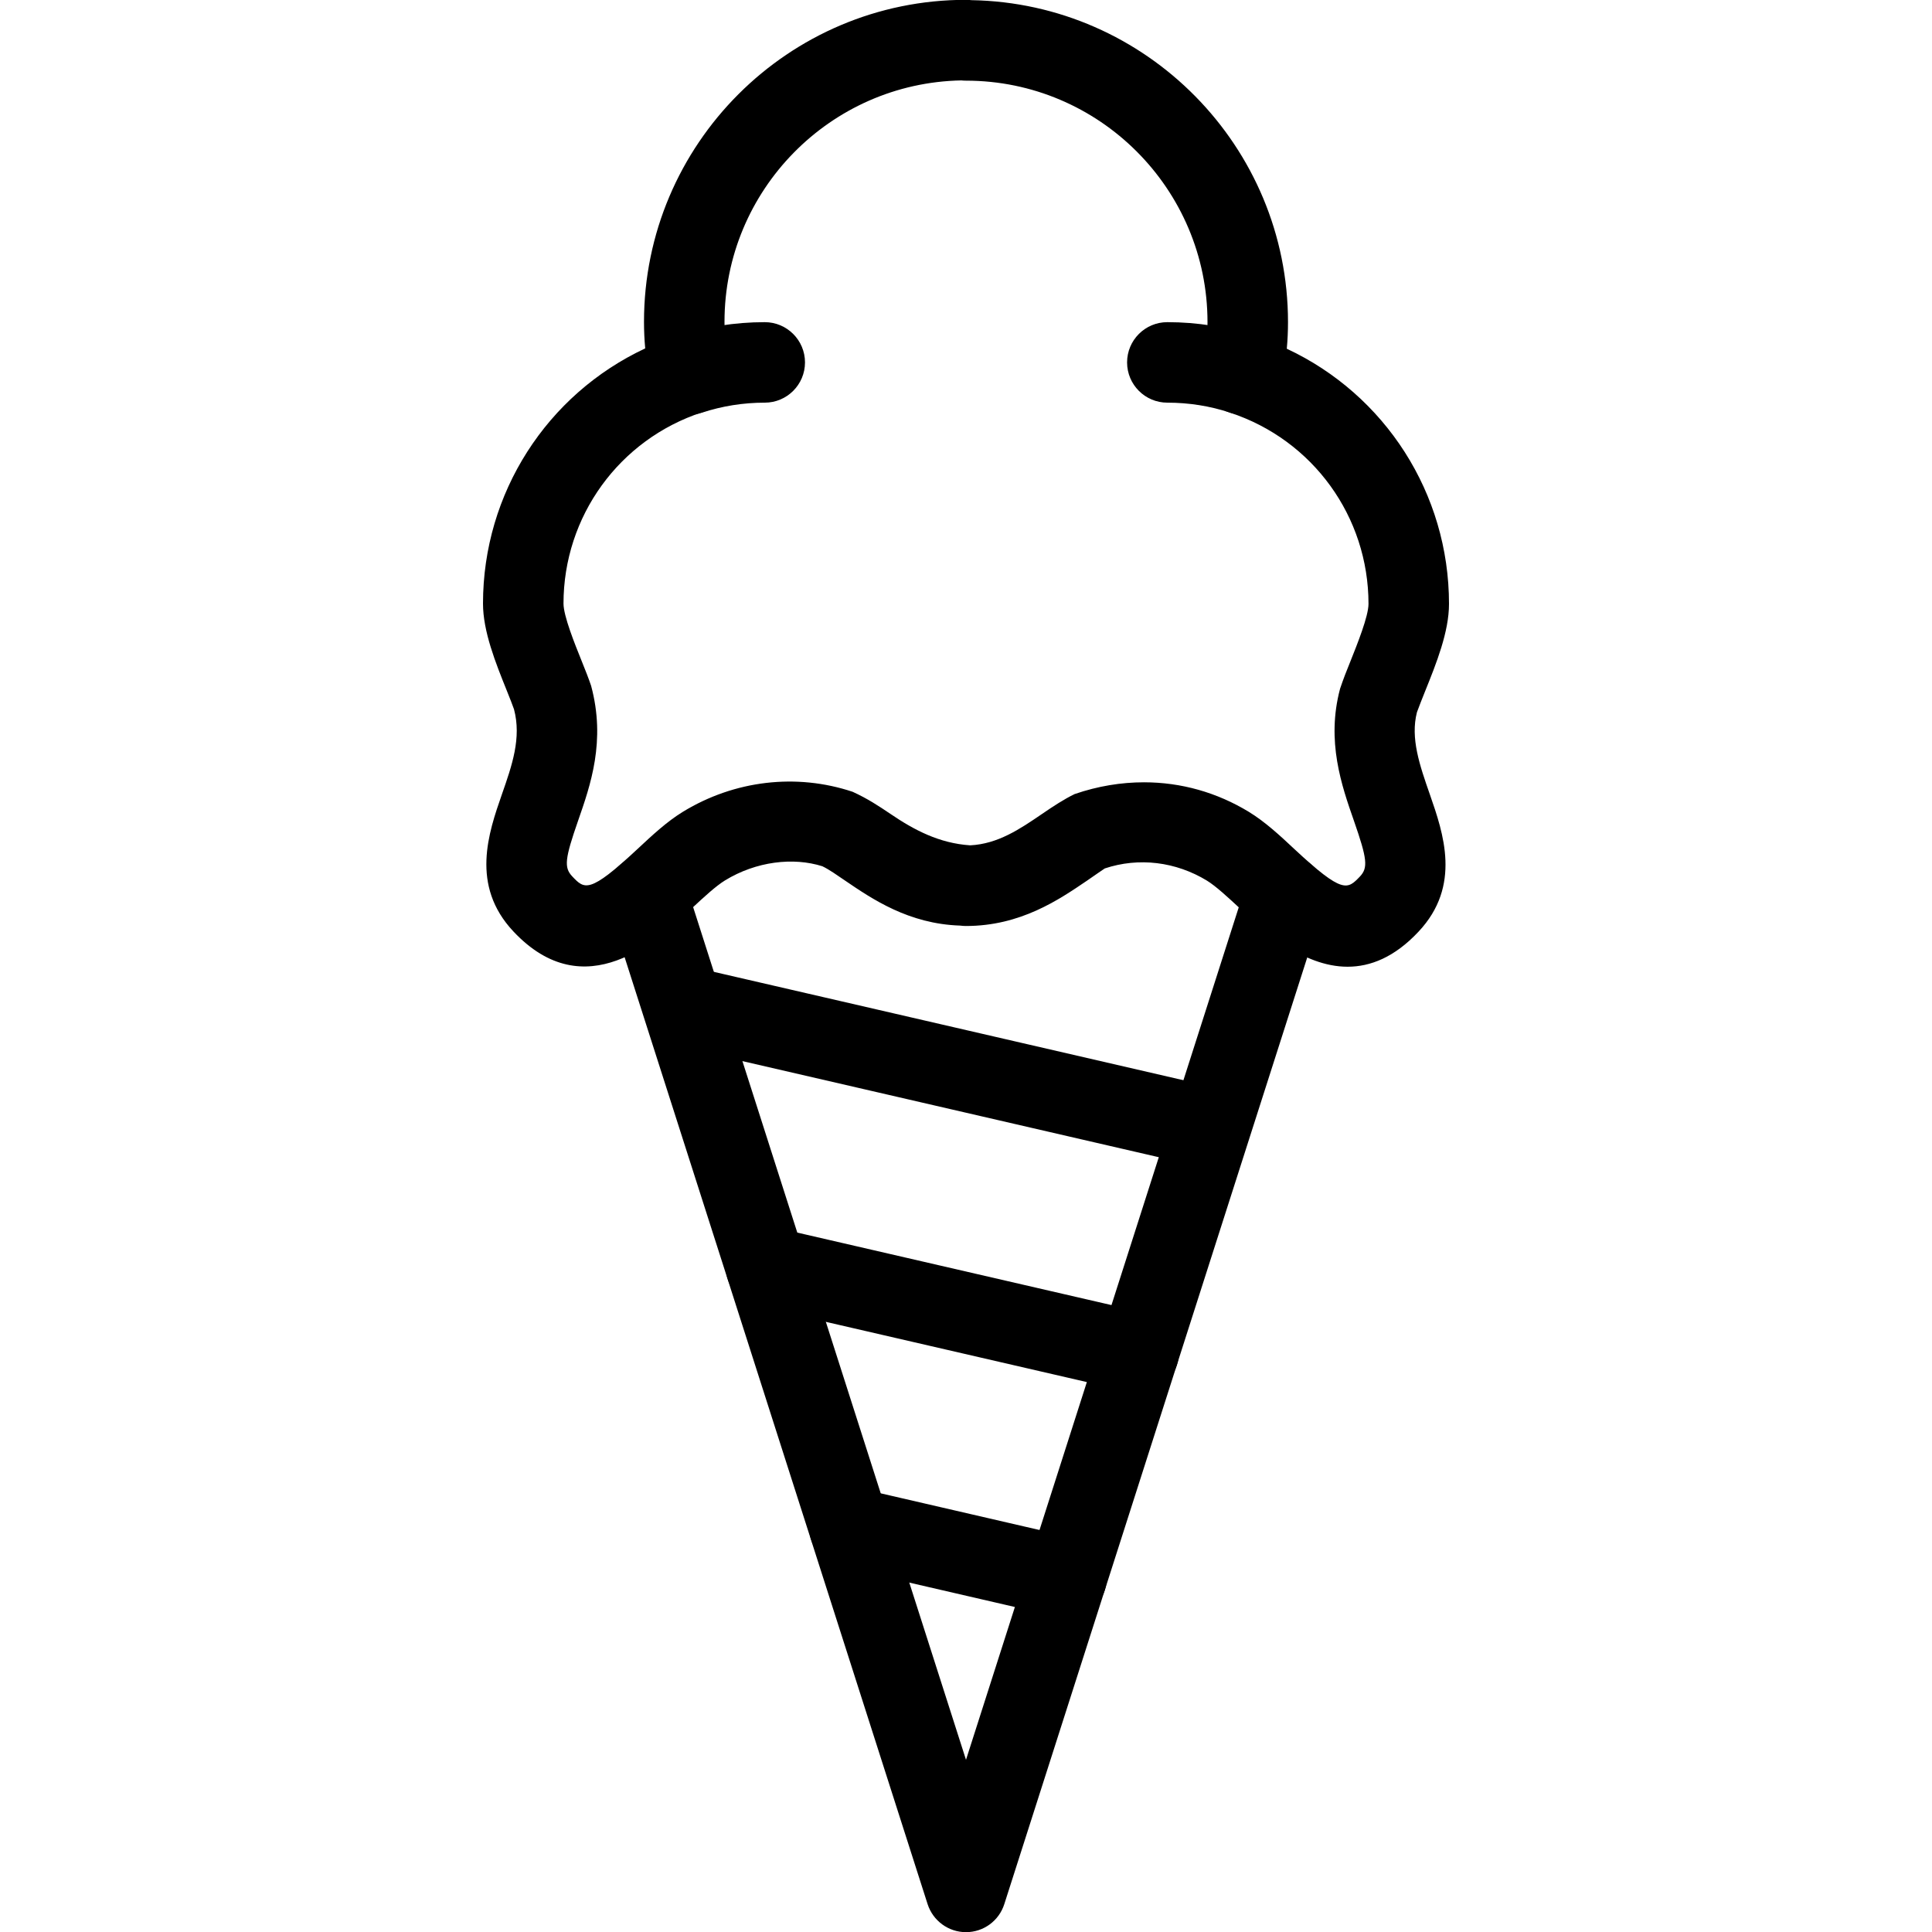 <?xml version="1.0" encoding="iso-8859-1"?>
<!-- Generator: Adobe Illustrator 19.2.1, SVG Export Plug-In . SVG Version: 6.00 Build 0)  -->
<svg version="1.1" xmlns="http://www.w3.org/2000/svg" xmlns:xlink="http://www.w3.org/1999/xlink" x="0px" y="0px"
	 viewBox="0 0 24 24" style="enable-background:new 0 0 24 24;" xml:space="preserve">
<g id="Sun_Light">
</g>
<g id="Sunglasses">
</g>
<g id="T-Shirt_1">
</g>
<g id="T-Shirt_2">
</g>
<g id="Mini_Dress">
</g>
<g id="Flip-Flops">
</g>
<g id="Temperature">
</g>
<g id="Hot_Temperature">
</g>
<g id="Ice_Lolly">
</g>
<g id="Icecream">
	<g id="XMLID_104_">
		<g id="XMLID_105_">
			<path d="M12,24.002c-0.218,0-0.41-0.141-0.477-0.348L7.56,11.268c-0.084-0.263,0.062-0.544,0.324-0.628
				c0.262-0.085,0.544,0.06,0.629,0.324L12,21.861l3.486-10.896c0.085-0.264,0.366-0.406,0.629-0.324
				c0.263,0.084,0.408,0.365,0.324,0.628l-3.963,12.384C12.41,23.861,12.218,24.002,12,24.002z"/>
		</g>
		<g>
			<path d="M16.74,12.009c-0.56,0-1.054-0.46-1.341-0.728c-0.144-0.133-0.292-0.271-0.405-0.341
				c-0.387-0.236-0.848-0.293-1.27-0.152c-0.03,0.019-0.122,0.084-0.224,0.154c-0.348,0.236-0.823,0.561-1.501,0.561
				c-0.024,0-0.049-0.002-0.072-0.005c-0.64-0.021-1.094-0.331-1.429-0.559c-0.102-0.069-0.193-0.135-0.282-0.178
				c-0.362-0.115-0.824-0.061-1.21,0.176c-0.114,0.07-0.263,0.208-0.406,0.341c-0.433,0.404-1.332,1.241-2.223,0.292
				c-0.536-0.571-0.308-1.226-0.142-1.703c0.126-0.36,0.245-0.701,0.15-1.057C6.371,8.768,6.335,8.678,6.296,8.58
				C6.157,8.235,6,7.844,6,7.498c0-1.373,0.794-2.599,2.015-3.17C8.005,4.219,8,4.11,8,3.998c0-2.206,1.794-4,4-4
				c0.022,0,0.045,0.001,0.067,0.004C14.242,0.039,16,1.819,16,4.002c0,0.112-0.005,0.221-0.015,0.33
				C17.206,4.903,18,6.129,18,7.502c0,0.347-0.157,0.738-0.296,1.083c-0.039,0.098-0.075,0.187-0.102,0.262
				c-0.084,0.323,0.035,0.663,0.161,1.024c0.166,0.478,0.395,1.132-0.142,1.703C17.323,11.892,17.023,12.009,16.74,12.009z
				 M14.211,9.718c0.462,0,0.907,0.126,1.304,0.368c0.2,0.122,0.387,0.295,0.566,0.463c0.602,0.561,0.658,0.5,0.813,0.339
				c0.102-0.109,0.09-0.218-0.074-0.689c-0.154-0.441-0.347-0.991-0.173-1.644c0.041-0.122,0.083-0.229,0.13-0.344
				C16.86,8.003,17,7.655,17,7.502c0-1.083-0.691-2.038-1.721-2.376c-0.239-0.079-0.383-0.324-0.335-0.571
				C14.98,4.372,15,4.195,15,4.002c0-1.654-1.346-3-3-3c-0.02,0-0.039-0.001-0.059-0.003C10.314,1.03,9,2.363,9,3.998
				c0,0.193,0.02,0.37,0.055,0.553C9.104,4.798,8.96,5.043,8.721,5.122C7.691,5.46,7,6.416,7,7.498c0,0.153,0.14,0.501,0.224,0.709
				C7.271,8.323,7.313,8.43,7.343,8.519c0.185,0.686-0.008,1.235-0.162,1.677c-0.164,0.471-0.176,0.58-0.074,0.689
				c0.154,0.163,0.211,0.223,0.813-0.339c0.18-0.168,0.366-0.342,0.567-0.464c0.639-0.389,1.406-0.479,2.105-0.246
				c0.188,0.086,0.323,0.176,0.47,0.275c0.294,0.2,0.607,0.365,0.99,0.39c0.345-0.017,0.62-0.204,0.887-0.386
				c0.146-0.1,0.282-0.189,0.411-0.251C13.638,9.765,13.928,9.718,14.211,9.718z"/>
		</g>
		<g id="XMLID_106_">
			<path d="M15.436,5.151c-0.052,0-0.104-0.008-0.156-0.025c-0.25-0.083-0.512-0.124-0.779-0.124c-0.276,0-0.5-0.224-0.5-0.5
				s0.224-0.5,0.5-0.5c0.373,0,0.741,0.059,1.092,0.174c0.263,0.086,0.405,0.369,0.318,0.631
				C15.841,5.018,15.646,5.151,15.436,5.151z"/>
		</g>
		<g>
			<path d="M8.564,5.151c-0.21,0-0.405-0.133-0.475-0.344C8.003,4.545,8.146,4.262,8.408,4.176C8.759,4.061,9.127,4.002,9.5,4.002
				c0.276,0,0.5,0.224,0.5,0.5s-0.224,0.5-0.5,0.5c-0.268,0-0.529,0.042-0.779,0.124C8.669,5.143,8.616,5.151,8.564,5.151z"/>
		</g>
		<g id="XMLID_107_">
			<path d="M15,14.502c-0.037,0-0.074-0.004-0.112-0.013l-6.5-1.5c-0.27-0.062-0.437-0.331-0.375-0.6
				c0.063-0.269,0.327-0.438,0.6-0.375l6.5,1.5c0.27,0.062,0.437,0.331,0.375,0.6C15.434,14.346,15.228,14.502,15,14.502z"/>
		</g>
		<g id="XMLID_108_">
			<path d="M14.144,17.304c-0.037,0-0.074-0.004-0.112-0.013l-4.629-1.068c-0.27-0.062-0.437-0.331-0.375-0.6
				c0.063-0.269,0.327-0.437,0.6-0.375l4.629,1.068c0.27,0.062,0.437,0.331,0.375,0.6C14.577,17.148,14.372,17.304,14.144,17.304z"
				/>
		</g>
		<g id="XMLID_109_">
			<path d="M13.249,20.098c-0.037,0-0.074-0.004-0.112-0.013l-2.697-0.623c-0.27-0.062-0.437-0.331-0.375-0.6
				c0.063-0.269,0.33-0.438,0.6-0.375l2.697,0.623c0.27,0.062,0.437,0.331,0.375,0.6C13.683,19.941,13.478,20.098,13.249,20.098z"/>
		</g>
	</g>
</g>
<g id="Limonade_1">
</g>
<g id="Limonade_2">
</g>
<g id="Hat">
</g>
<g id="Straw_Hat">
</g>
<g id="Deckchair">
</g>
<g id="Sunshade">
</g>
<g id="Suncream">
</g>
<g id="Suntan_Oil">
</g>
<g id="Swimming_Trunks">
</g>
<g id="Bikini">
</g>
<g id="Pool">
</g>
<g id="Pool_Ladder">
</g>
<g id="Grill">
</g>
<g id="Kite_1">
</g>
<g id="Kite_2">
</g>
<g id="Badminton">
</g>
<g id="Cooler">
</g>
<g id="Strand_Bag">
</g>
<g id="Towel">
</g>
<g id="Strand_Ball">
</g>
<g id="Beach_Sign">
</g>
<g id="Toos">
</g>
<g id="Bucket">
</g>
<g id="Sand_Castle">
</g>
<g id="Shell_1">
</g>
<g id="Shell_2">
</g>
<g id="Surf_Board">
</g>
<g id="Float">
</g>
<g id="Vacation_Photo">
</g>
<g id="Summer_Time">
</g>
<g id="Boat">
</g>
<g id="Lifebuoy">
</g>
<g id="Lighthouse">
</g>
<g id="Sunset">
</g>
<g id="Dolphin">
</g>
<g id="Starfish">
</g>
<g id="Diving_Mask">
</g>
<g id="Sailboat">
</g>
<g id="Captin_Hat">
</g>
<g id="Eudder">
</g>
</svg>
